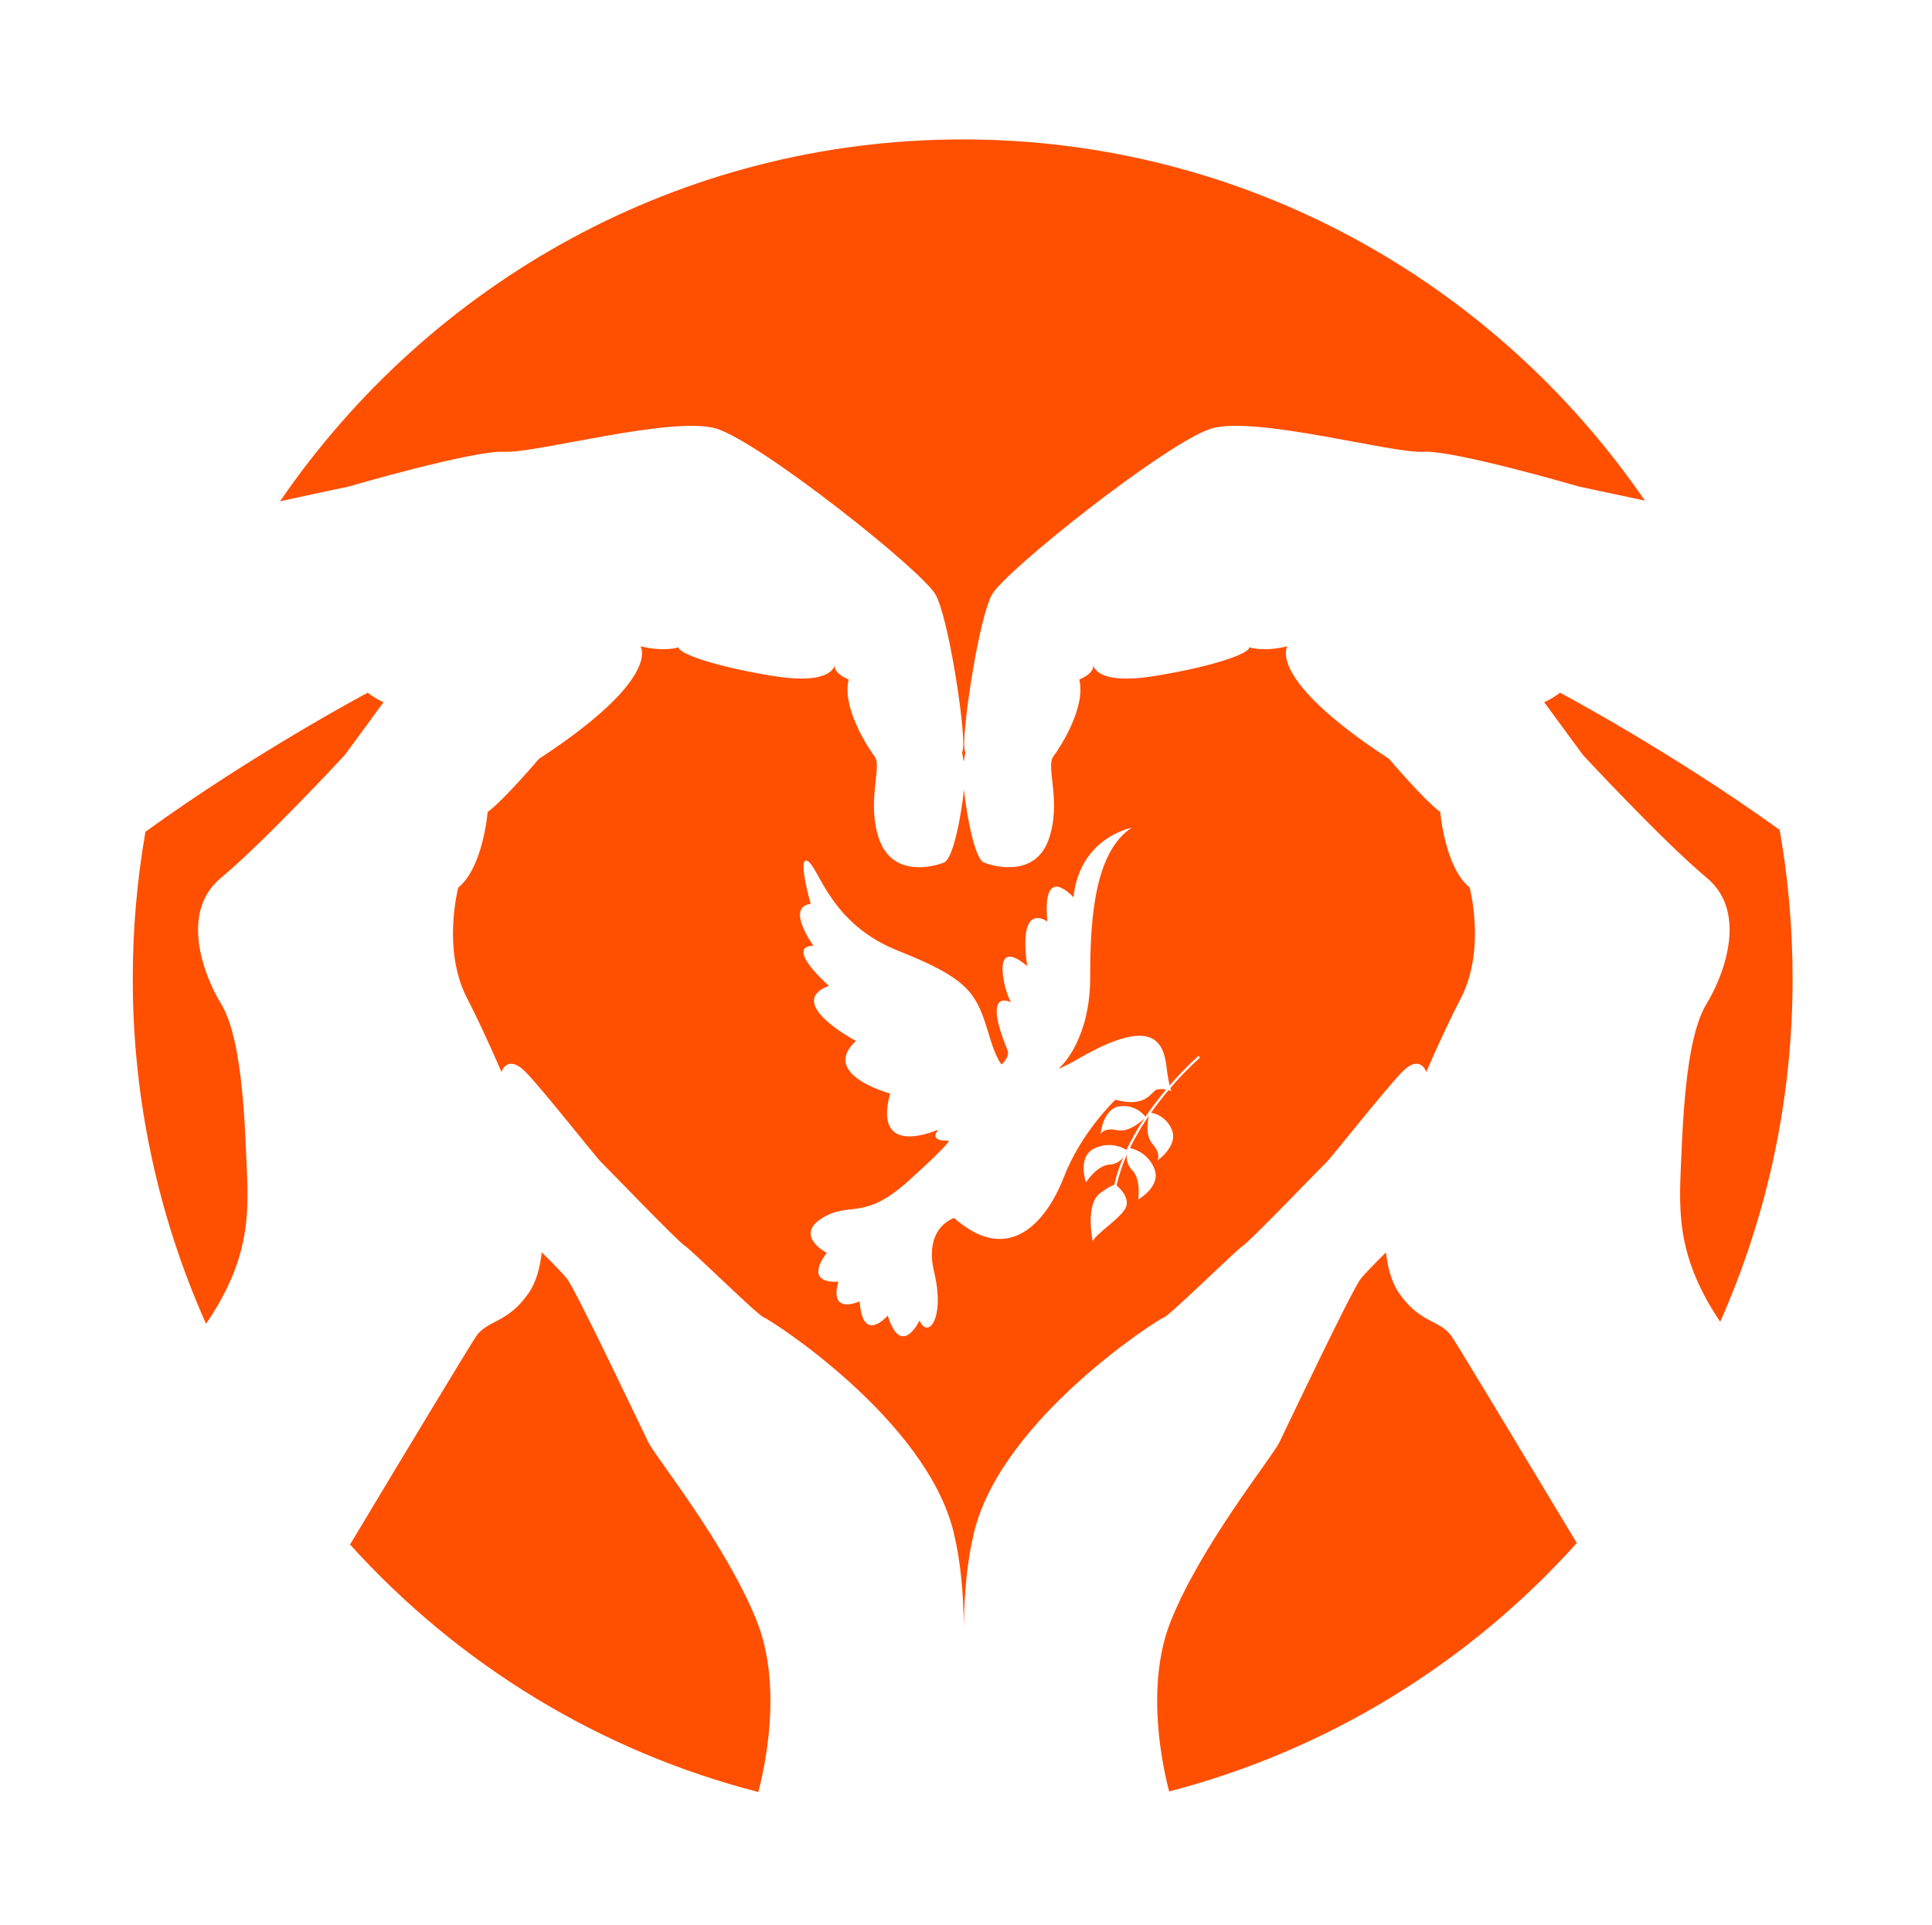 <svg width="291" height="290" viewBox="0 0 291 290" fill="none" xmlns="http://www.w3.org/2000/svg">
<path d="M268.055 125.004C251.853 113.31 234.97 104.337 234.97 104.337C234.233 104.907 233.433 105.386 232.585 105.766L238.447 113.746C238.447 113.746 250.544 126.789 257.083 132.228C263.623 137.668 259.181 147.728 257.104 151.088C255.027 154.449 253.781 161.052 253.282 173.33C252.958 181.5 252.036 188.594 259.098 199.095C266.305 182.847 270.021 165.237 270 147.43C270.008 139.911 269.357 132.406 268.055 125.004V125.004Z" fill="#FF4F00"/>
<path d="M97.672 217.283C96.575 215.061 86.766 194.327 85.371 192.567C84.814 191.862 83.26 190.278 81.598 188.627C81.341 190.921 80.767 193.113 79.633 194.76C76.439 199.38 73.456 198.759 71.715 201.279C70.859 202.539 61.744 217.61 52.725 232.644C69.179 250.874 90.554 263.833 114.21 269.919C115.041 266.861 117.999 254.222 113.99 244.182C109.412 232.677 98.773 219.505 97.672 217.283Z" fill="#FF4F00"/>
<path d="M75.973 68.049C80.58 68.318 101.315 62.589 107.862 64.55C114.41 66.512 138.962 85.973 140.927 89.585C142.892 93.197 145.29 109.172 145.082 112.444C145.068 112.695 145.03 112.944 144.97 113.187C144.97 113.246 144.932 113.292 144.916 113.347C145.011 113.817 145.094 114.275 145.161 114.712C145.227 114.292 145.31 113.817 145.406 113.347C145.406 113.292 145.369 113.246 145.352 113.187C145.291 112.944 145.254 112.695 145.24 112.444C145.04 109.172 147.437 93.181 149.394 89.585C151.351 85.989 175.92 66.52 182.459 64.55C188.998 62.58 209.737 68.331 214.348 68.049C218.96 67.768 237.883 73.304 237.883 73.304C237.883 73.304 242.162 74.199 247.75 75.404C225.204 42.532 187.59 21 145.007 21C102.424 21 64.756 42.569 42.181 75.501C47.96 74.241 52.447 73.304 52.447 73.304C52.447 73.304 71.37 67.776 75.973 68.049Z" fill="#FF4F00"/>
<path d="M55.383 104.337C55.383 104.337 38.242 113.452 21.907 125.285C20.636 132.584 19.998 139.981 20 147.392C19.974 165.323 23.736 183.052 31.034 199.394C38.321 188.72 37.378 181.571 37.054 173.322C36.572 161.044 35.305 154.44 33.232 151.08C31.159 147.72 26.726 137.672 33.269 132.237C39.812 126.801 51.906 113.755 51.906 113.755L57.764 105.774C56.917 105.391 56.119 104.909 55.383 104.337Z" fill="#FF4F00"/>
<path d="M210.722 194.773C209.583 193.126 209.014 190.934 208.757 188.64C207.095 190.291 205.541 191.875 204.984 192.58C203.588 194.34 193.767 215.074 192.679 217.296C191.591 219.518 180.939 232.691 176.344 244.179C172.368 254.134 175.251 266.643 176.103 269.835C199.743 263.694 221.086 250.685 237.497 232.418C228.503 217.46 219.492 202.51 218.64 201.28C216.899 198.759 213.9 199.394 210.722 194.773Z" fill="#FF4F00"/>
<path d="M187.224 187.632C188.217 187.027 199.321 175.489 199.911 174.93C200.501 174.371 208.291 164.53 211.062 161.589C213.833 158.649 214.855 161.358 214.801 161.514C216.641 157.284 218.569 153.163 220.023 150.378C223.853 143.032 221.361 133.686 221.361 133.686C217.622 130.649 216.936 122.307 216.936 122.307C214.547 120.576 209.217 114.305 209.217 114.305C190.522 102.086 193.921 97.339 193.921 97.339C190.277 98.246 188.158 97.495 188.158 97.495C188.329 98.297 183.493 100.242 174.142 101.787C164.79 103.333 164.678 100.132 164.678 100.132C164.827 101.514 162.559 102.346 162.559 102.346C163.589 106.513 159.763 112.457 158.629 113.981C157.495 115.506 159.971 120.992 157.898 126.583C155.825 132.173 149.705 130.552 148.168 129.901C146.86 129.347 145.642 123.18 145.194 118.942C144.745 123.189 143.532 129.347 142.219 129.901C140.682 130.552 134.562 132.169 132.489 126.583C130.416 120.996 132.905 115.519 131.758 113.981C130.612 112.444 126.798 106.513 127.828 102.346C127.828 102.346 125.556 101.506 125.709 100.132C125.709 100.132 125.601 103.333 116.246 101.787C106.89 100.242 102.058 98.297 102.229 97.495C102.229 97.495 100.11 98.246 96.466 97.339C96.466 97.339 99.852 102.086 81.17 114.305C81.17 114.305 75.84 120.576 73.451 122.307C73.451 122.307 72.778 130.649 69.027 133.686C69.027 133.686 66.534 143.032 70.364 150.378C71.818 153.188 73.729 157.288 75.557 161.518C75.487 161.362 76.509 158.649 79.296 161.594C82.084 164.538 89.857 174.388 90.447 174.947C91.037 175.505 102.146 187.044 103.13 187.632C104.115 188.22 114.181 198.175 115.049 198.436C115.917 198.696 139.415 213.688 143.615 230.704C144.691 235.08 145.127 240.058 145.177 245.031C145.227 240.058 145.659 235.08 146.739 230.704C150.939 213.688 174.441 198.7 175.305 198.436C176.169 198.171 186.231 188.254 187.224 187.632ZM174.312 174.821C174.312 174.821 174.977 173.901 173.581 172.3C172.521 171.087 172.837 168.986 173.049 168.054C172.92 168.239 172.795 168.423 172.667 168.617C171.748 169.996 170.924 171.438 170.199 172.931C171 173.1 171.749 173.462 172.383 173.987C173.016 174.511 173.515 175.182 173.838 175.942C175.018 178.673 171.441 180.664 171.441 180.664C171.441 180.664 171.923 177.627 170.498 176.215C170.194 175.916 169.967 175.546 169.838 175.137C169.709 174.728 169.682 174.293 169.759 173.871C169.077 175.378 168.549 176.95 168.18 178.563V178.563C168.18 178.563 170.216 180.155 169.609 181.785C169.003 183.415 164.753 186.015 164.603 187.027C164.603 187.027 163.357 181.403 165.754 179.668C166.929 178.828 167.536 178.534 167.831 178.467C168.158 177.035 168.613 175.636 169.189 174.287C168.965 174.617 168.667 174.89 168.32 175.084C167.974 175.278 167.587 175.388 167.191 175.405C165.197 175.505 163.573 178.105 163.573 178.105C163.573 178.105 162.198 174.216 164.873 172.964C165.63 172.601 166.463 172.433 167.3 172.475C168.136 172.517 168.95 172.767 169.667 173.204C170.444 171.562 171.342 169.982 172.355 168.478C171.757 169.054 169.979 170.578 168.292 170.234C166.215 169.793 165.77 170.83 165.77 170.83C165.77 170.83 166.103 166.941 168.678 166.63C169.401 166.533 170.136 166.628 170.811 166.907C171.485 167.185 172.077 167.637 172.525 168.218C173.486 166.802 174.52 165.438 175.62 164.131C175.154 164.015 174.666 164.015 174.2 164.131C173.452 164.408 172.625 166.924 168.005 165.651C168.005 165.651 162.875 170.49 160.245 177.286C157.615 184.083 151.936 190.728 143.71 183.461C143.71 183.461 139.062 184.822 140.715 191.681C142.369 198.541 139.776 201.825 138.509 198.894C138.509 198.894 135.742 204.72 133.715 198.154C133.715 198.154 129.93 202.594 129.482 196.016C129.482 196.016 124.808 198.196 126.283 193.042C126.283 193.042 120.882 193.681 124.517 188.707C124.517 188.707 119.607 186.145 123.786 183.507C127.965 180.869 130.018 184.016 136.806 177.895C143.594 171.775 142.892 171.796 142.892 171.796C142.892 171.796 139.793 172.086 141.322 170.146C141.322 170.146 131.351 174.661 134.072 164.714C134.072 164.714 123.408 161.862 128.925 156.788C128.925 156.788 118.028 151.067 124.845 148.484C124.845 148.484 118.086 142.574 122.519 142.448C122.519 142.448 118.256 136.622 122.103 136.147C122.103 136.147 119.989 128.691 121.688 129.72C123.387 130.75 125.065 139.171 135.285 143.212C145.505 147.253 146.943 149.463 148.579 154.633C149.228 156.654 149.759 158.834 150.848 160.346C152.161 159.086 151.787 158.275 151.787 158.275C147.765 148.496 152.306 150.987 152.306 150.987C151.791 150.261 151.326 148.354 151.326 148.354C149.705 140.881 154.724 145.527 154.724 145.527C153.282 135.471 157.752 138.806 157.752 138.806C156.921 129.75 161.687 135.16 161.687 135.16C162.638 126.116 170.44 124.688 170.44 124.688C165.081 128.204 164.175 137.71 164.208 147.085C164.242 156.461 159.884 160.527 159.884 160.527C159.742 160.69 159.601 160.846 159.468 160.989C160.526 160.514 161.557 159.982 162.559 159.397C173.992 152.798 175.263 157.296 175.704 160.711C175.81 161.648 175.967 162.577 176.173 163.496C177.528 161.916 178.982 160.426 180.527 159.035L180.747 159.296C179.158 160.728 177.665 162.264 176.277 163.895C176.402 164.29 176.472 164.341 176.472 164.341C176.472 164.341 176.285 164.278 176.011 164.21C175.155 165.218 174.254 166.357 173.381 167.596C174.076 167.726 174.727 168.031 175.274 168.482C175.822 168.934 176.248 169.517 176.514 170.179C177.498 172.611 174.312 174.821 174.312 174.821Z" fill="#FF4F00"/>
</svg>
